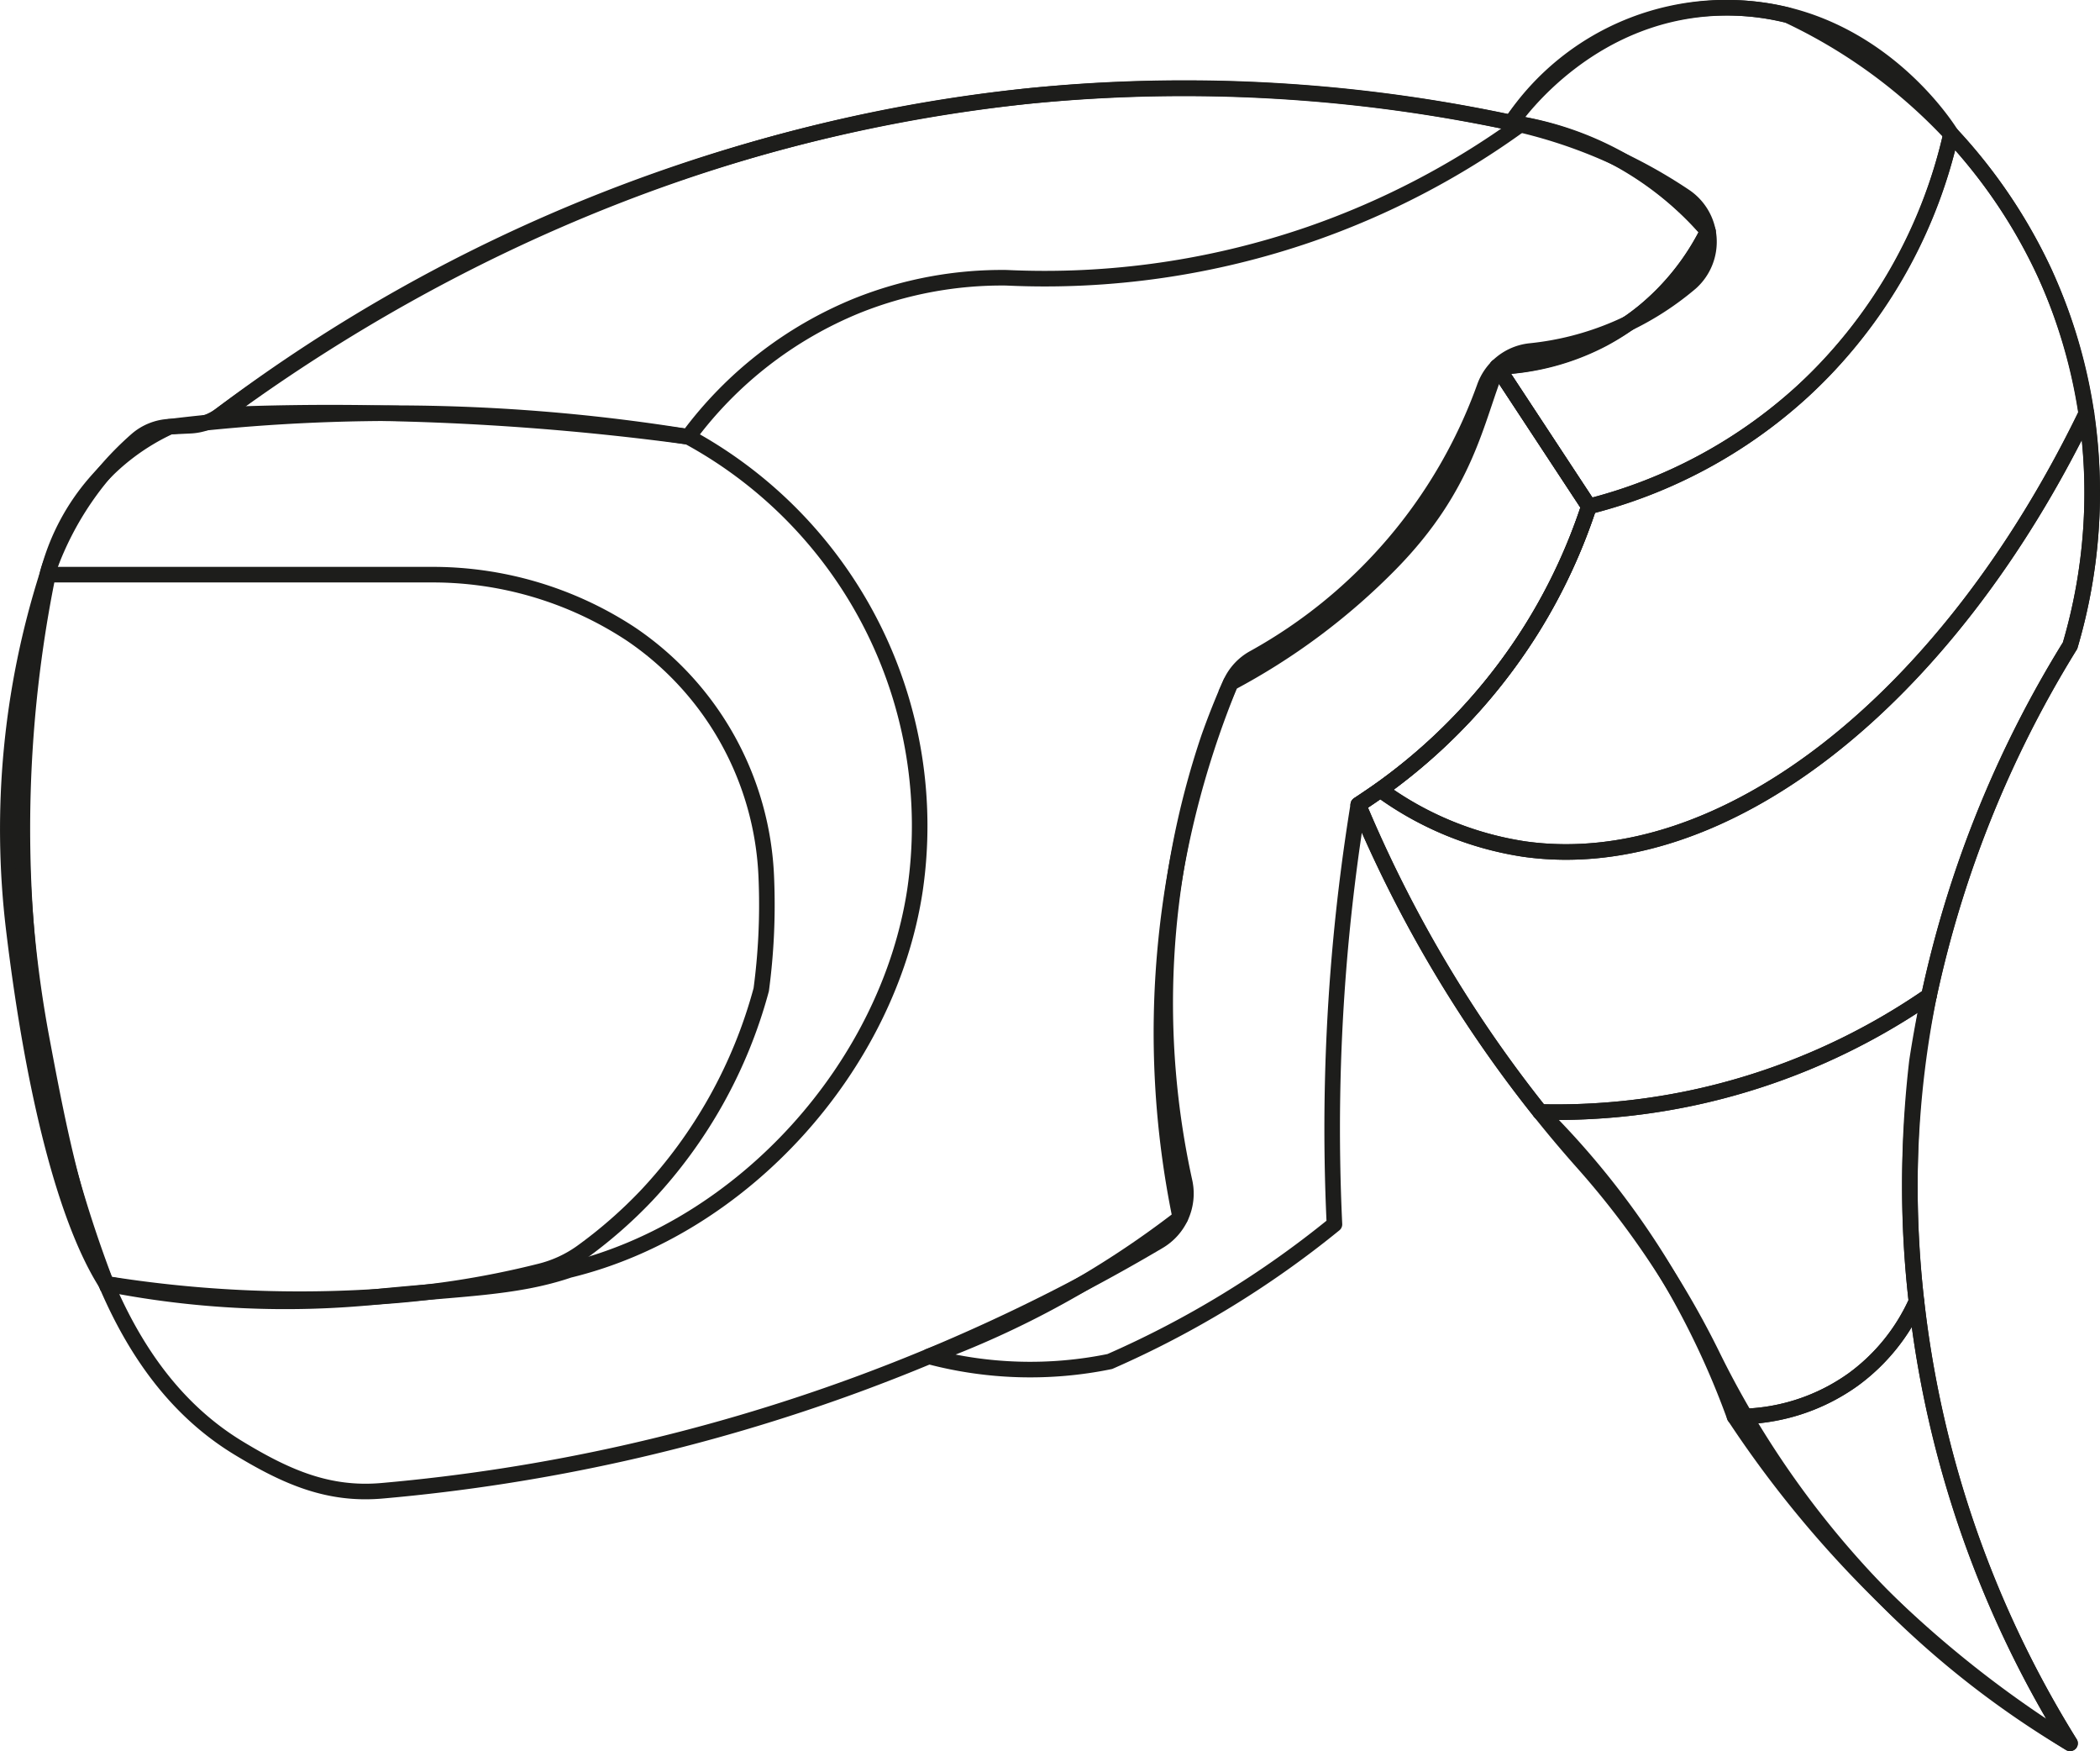 <svg xmlns="http://www.w3.org/2000/svg" viewBox="0 0 134.847 112.416"><defs><style>.cls-1,.cls-2{fill:none;stroke:#1d1d1b;}.cls-1{stroke-miterlimit:10;}.cls-2{stroke-linecap:round;stroke-linejoin:round;}</style></defs><title>tete</title><g id="Calque_2" data-name="Calque 2"><g id="Calque_2-2" data-name="Calque 2"><path class="cls-1" d="M15.349,92.979c3.05,1.844,5.735,3.029,9.191,2.723a118.543,118.543,0,0,0,30.468-6.809,118.267,118.267,0,0,0,19.387-9.202,3.557,3.557,0,0,0,1.686-3.77A53.293,53.293,0,0,1,77.62,47.364c.432-1.223.902-2.393,1.4-3.513a3.481,3.481,0,0,1,1.508-1.622A32.406,32.406,0,0,0,95.333,24.831a3.503,3.503,0,0,1,2.897-2.293,18.84,18.84,0,0,0,10.323-4.38l.035-.031a3.519,3.519,0,0,0-.434-5.542A32.184,32.184,0,0,0,97.051,7.873a100.349,100.349,0,0,0-26.894-2.043C43.402,7.435,23.827,19.529,14.17,26.635a3.559,3.559,0,0,1-1.941.693q-.661.032-1.322.063a3.464,3.464,0,0,0-2.125.839,20.083,20.083,0,0,0-5.602,8.166,3.525,3.525,0,0,0-.142.496,79.616,79.616,0,0,0-1.648,16.938A75.788,75.788,0,0,0,2.647,66.533C4.455,76.17,6.619,87.703,15.349,92.979Z"/><path class="cls-1" d="M3.039,36.892H27.597A23.147,23.147,0,0,1,40.43,40.65l.111.074q.063.042.125.085a19.792,19.792,0,0,1,8.54,15.51q.009.201.015.405a41.018,41.018,0,0,1-.34,6.809,31.094,31.094,0,0,1-7.38,13.231,29.884,29.884,0,0,1-4.144,3.619,7.772,7.772,0,0,1-2.667,1.231,57.499,57.499,0,0,1-11.001,1.664,78.474,78.474,0,0,1-16.865-.863C4.27,78.412,2.17,70.364.881,59.618A53.898,53.898,0,0,1,3.039,36.892Z"/><path class="cls-1" d="M14.17,26.635c3.076-.126,6.281-.174,9.604-.124a171.704,171.704,0,0,1,20.425,1.532A25.407,25.407,0,0,1,55.051,19.618a25.025,25.025,0,0,1,9.574-1.787A52.253,52.253,0,0,0,84.158,15.022a52.03,52.03,0,0,0,13.462-7.019,101.411,101.411,0,0,0-31.506-1.845A104.475,104.475,0,0,0,14.17,26.635Z"/><path class="cls-1" d="M3.181,36.397a14.271,14.271,0,0,1,7.727-9.005,119.027,119.027,0,0,1,33.292.652,28.42,28.42,0,0,1,14.553,29.106c-1.712,11.29-11.009,21.66-22.213,24.383-3.436,1.172-7.033,1.175-12.244,1.707a59.145,59.145,0,0,1-17.472-.826,81.876,81.876,0,0,1-3.643-46.017Z"/><path class="cls-2" d="M96.141,23.557l5.889,8.954a35.99,35.99,0,0,1-3.702,7.915A36.683,36.683,0,0,1,87.221,51.66c-.534,3.289-.98,6.829-1.277,10.596a129.707,129.707,0,0,0-.255,16.34A62.652,62.652,0,0,1,71.264,87.405a25.414,25.414,0,0,1-11.616-.329A60.193,60.193,0,0,0,75.789,78.175a58.926,58.926,0,0,1,3.232-34.324A41.945,41.945,0,0,0,89.264,36.213C94.221,31.17,94.767,26.942,96.141,23.557Z"/><path class="cls-2" d="M97.051,7.873A16.531,16.531,0,0,1,114.796.979,34.3,34.3,0,0,1,131.264,17.448a34.373,34.373,0,0,1,1.66,24,70.853,70.853,0,0,0-9.83,26.681,67.891,67.891,0,0,0,9.83,43.787,59.511,59.511,0,0,1-22.939-24.842,55.392,55.392,0,0,0-8.302-12.384q-.848-.952-1.695-1.966A82.707,82.707,0,0,1,87.221,51.66a36.208,36.208,0,0,0,14.809-19.149q-2.944-4.477-5.889-8.954a15.703,15.703,0,0,0,6.827-1.812,15.979,15.979,0,0,0,6.697-6.909A20.448,20.448,0,0,0,97.051,7.873Z"/><path class="cls-2" d="M125.283,8.599A31.891,31.891,0,0,1,117.087,23.825a31.895,31.895,0,0,1-15.057,8.686q-2.944-4.477-5.889-8.954a16.187,16.187,0,0,0,9.422-3.554,15.726,15.726,0,0,0,4.102-5.166A21.013,21.013,0,0,0,97.051,7.873c.389-.57,5.234-7.411,13.957-7.372C120.182.542,125.011,8.154,125.283,8.599Z"/><path class="cls-2" d="M88.636,50.702a20.958,20.958,0,0,0,9.266,3.809c12.721,1.772,27.102-9.47,36.074-27.987a33.233,33.233,0,0,0-1.664-6.53,33.881,33.881,0,0,0-7.03-11.396,32.287,32.287,0,0,1-9.599,16.585,31.96,31.96,0,0,1-13.653,7.327A36.208,36.208,0,0,1,88.636,50.702Z"/><path class="cls-2" d="M88.636,50.702l-1.414.958a83.222,83.222,0,0,0,7.105,13.405c1.515,2.318,3.056,4.422,4.569,6.32a42.091,42.091,0,0,0,10.412-1.044,42.453,42.453,0,0,0,14.559-6.412,71.003,71.003,0,0,1,9.058-22.482,34.915,34.915,0,0,0,1.053-14.923c-8.972,18.517-23.353,29.759-36.074,27.987A20.958,20.958,0,0,1,88.636,50.702Z"/><path class="cls-2" d="M98.895,71.386A42.101,42.101,0,0,0,123.865,63.929a62.696,62.696,0,0,0-.804,19.614,12.574,12.574,0,0,1-4.053,5.011,12.729,12.729,0,0,1-7.629,2.383A52.954,52.954,0,0,0,98.895,71.386Z"/><path class="cls-2" d="M132.924,111.916a68.252,68.252,0,0,1-9.862-28.373,12.574,12.574,0,0,1-4.053,5.011,12.729,12.729,0,0,1-7.629,2.383,70.399,70.399,0,0,0,21.543,20.979Z"/></g></g></svg>